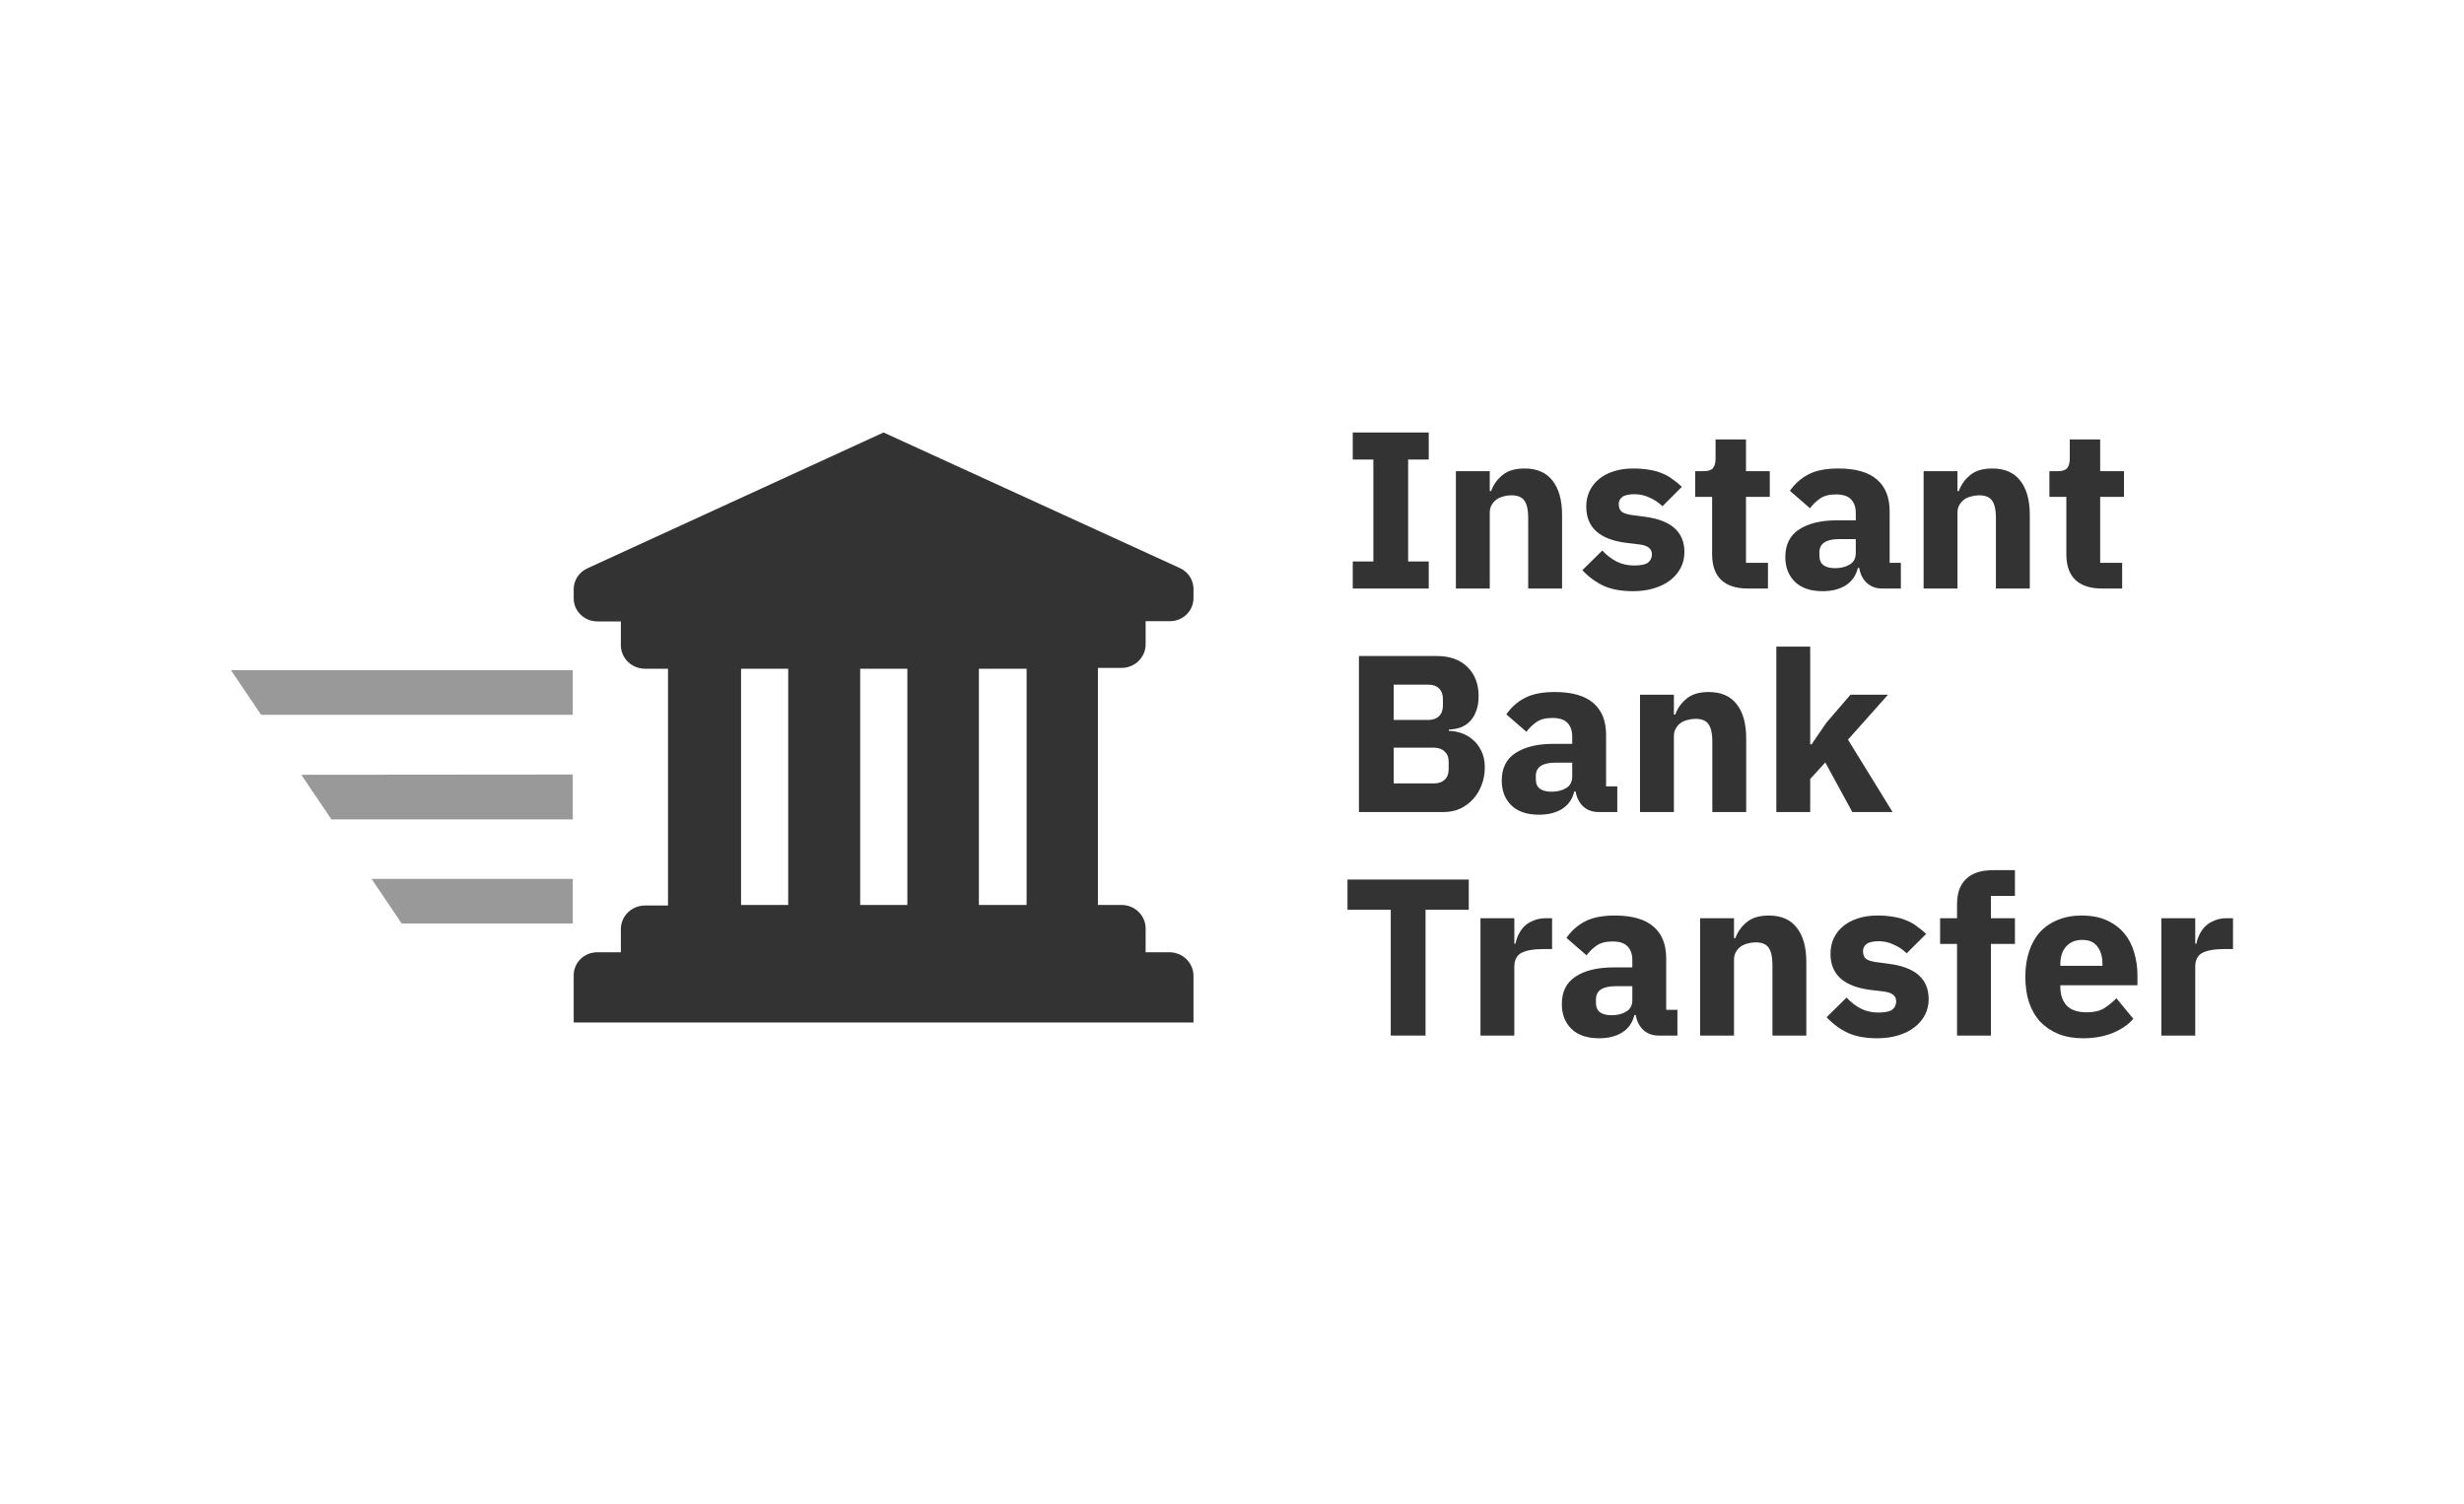 <svg width="95" height="58" viewBox="0 0 95 58" fill="none" xmlns="http://www.w3.org/2000/svg">
<path d="M22.083 33.885V35.606H15.487L14.325 33.885H22.083ZM22.083 29.863V31.592H12.778L11.616 29.872L22.083 29.863ZM22.083 25.841V27.561H10.068L8.906 25.841H22.083Z" fill="#999999"/>
<path fill-rule="evenodd" clip-rule="evenodd" d="M45.474 21.895L34.065 16.675L22.656 21.908C22.324 22.054 22.113 22.379 22.119 22.734V23.071C22.119 23.561 22.526 23.959 23.028 23.959H23.937V24.895C23.949 25.38 24.349 25.771 24.846 25.783H25.755V34.913H24.846C24.349 34.925 23.949 35.316 23.937 35.801V36.715H23.028C22.526 36.715 22.119 37.112 22.119 37.603V39.423H46.015V37.603C46.003 37.107 45.587 36.712 45.079 36.715H44.17V35.779C44.158 35.285 43.745 34.891 43.239 34.891H42.33V25.752H43.239C43.745 25.752 44.158 25.358 44.17 24.864V23.95H45.079C45.325 23.957 45.563 23.867 45.739 23.7C45.916 23.532 46.015 23.302 46.015 23.062V22.734C46.027 22.373 45.813 22.041 45.474 21.895ZM37.741 25.783H39.581V34.891H37.741V25.783ZM33.165 25.783H34.983V34.891H33.165V25.783ZM28.572 25.783H30.389V34.891H28.572V25.783Z" fill="#333333"/>
<path d="M52.156 22.691V21.648H52.95V17.718H52.156V16.675H55.085V17.718H54.291V21.648H55.085V22.691H52.156Z" fill="#333333"/>
<path d="M56.132 22.691V18.166H57.438V18.933H57.491C57.573 18.698 57.717 18.494 57.923 18.321C58.129 18.149 58.414 18.063 58.779 18.063C59.255 18.063 59.614 18.218 59.855 18.528C60.102 18.838 60.226 19.281 60.226 19.855V22.691H58.92V19.959C58.92 19.666 58.873 19.45 58.779 19.312C58.685 19.169 58.517 19.097 58.276 19.097C58.17 19.097 58.067 19.111 57.967 19.14C57.867 19.163 57.776 19.203 57.694 19.261C57.617 19.318 57.555 19.39 57.508 19.476C57.461 19.556 57.438 19.651 57.438 19.76V22.691H56.132Z" fill="#333333"/>
<path d="M61.829 22.587C62.135 22.725 62.511 22.794 62.958 22.794C63.258 22.794 63.529 22.757 63.77 22.682C64.017 22.607 64.225 22.504 64.396 22.372C64.573 22.234 64.708 22.073 64.802 21.889C64.896 21.705 64.943 21.504 64.943 21.286C64.943 20.51 64.434 20.056 63.417 19.924L62.896 19.855C62.708 19.826 62.579 19.78 62.508 19.717C62.443 19.648 62.411 19.554 62.411 19.433C62.411 19.318 62.458 19.226 62.552 19.157C62.646 19.088 62.805 19.054 63.029 19.054C63.223 19.054 63.411 19.097 63.593 19.183C63.782 19.263 63.949 19.375 64.096 19.519L64.846 18.769C64.728 18.66 64.608 18.562 64.484 18.476C64.367 18.384 64.234 18.31 64.087 18.252C63.946 18.189 63.782 18.143 63.593 18.114C63.411 18.08 63.199 18.063 62.958 18.063C62.682 18.063 62.432 18.1 62.208 18.175C61.99 18.244 61.802 18.344 61.643 18.476C61.49 18.603 61.37 18.758 61.282 18.942C61.199 19.12 61.158 19.318 61.158 19.536C61.158 20.341 61.679 20.806 62.72 20.933L63.223 20.993C63.534 21.033 63.69 21.16 63.69 21.372C63.69 21.504 63.64 21.61 63.54 21.691C63.44 21.766 63.261 21.803 63.002 21.803C62.749 21.803 62.523 21.751 62.323 21.648C62.123 21.544 61.941 21.404 61.776 21.226L61.008 21.984C61.249 22.242 61.523 22.444 61.829 22.587Z" fill="#333333"/>
<path d="M67.388 22.691C66.935 22.691 66.591 22.579 66.356 22.355C66.126 22.131 66.011 21.803 66.011 21.372V19.157H65.359V18.166H65.685C65.862 18.166 65.982 18.126 66.047 18.045C66.112 17.959 66.144 17.838 66.144 17.683V16.942H67.317V18.166H68.235V19.157H67.317V21.7H68.164V22.691H67.388Z" fill="#333333"/>
<path fill-rule="evenodd" clip-rule="evenodd" d="M71.974 22.475C72.133 22.619 72.33 22.691 72.565 22.691H73.288V21.7H72.856V19.717C72.856 19.177 72.692 18.766 72.362 18.485C72.033 18.203 71.539 18.063 70.88 18.063C70.392 18.063 70.004 18.14 69.715 18.295C69.433 18.445 69.198 18.654 69.01 18.924L69.786 19.597C69.886 19.459 70.012 19.335 70.165 19.226C70.318 19.117 70.524 19.062 70.783 19.062C71.059 19.062 71.256 19.128 71.374 19.261C71.492 19.387 71.55 19.559 71.55 19.778V20.062H70.818C70.207 20.062 69.721 20.18 69.362 20.415C69.01 20.645 68.833 20.999 68.833 21.476C68.833 21.872 68.957 22.191 69.204 22.432C69.451 22.673 69.806 22.794 70.271 22.794C70.624 22.794 70.921 22.719 71.162 22.57C71.403 22.415 71.559 22.191 71.63 21.898H71.683C71.724 22.139 71.821 22.332 71.974 22.475ZM71.312 21.768C71.159 21.86 70.974 21.906 70.756 21.906C70.562 21.906 70.412 21.869 70.306 21.794C70.201 21.714 70.148 21.59 70.148 21.424V21.294C70.148 20.956 70.403 20.786 70.915 20.786H71.55V21.32C71.55 21.527 71.471 21.677 71.312 21.768Z" fill="#333333"/>
<path d="M74.165 22.691V18.166H75.471V18.933H75.524C75.606 18.698 75.75 18.494 75.956 18.321C76.162 18.149 76.447 18.063 76.812 18.063C77.288 18.063 77.647 18.218 77.888 18.528C78.135 18.838 78.259 19.281 78.259 19.855V22.691H76.953V19.959C76.953 19.666 76.906 19.45 76.812 19.312C76.718 19.169 76.55 19.097 76.309 19.097C76.203 19.097 76.1 19.111 76 19.14C75.9 19.163 75.809 19.203 75.727 19.261C75.65 19.318 75.588 19.39 75.541 19.476C75.494 19.556 75.471 19.651 75.471 19.76V22.691H74.165Z" fill="#333333"/>
<path d="M80.012 22.355C80.247 22.579 80.591 22.691 81.044 22.691H81.82V21.7H80.973V19.157H81.891V18.166H80.973V16.942H79.8V17.683C79.8 17.838 79.768 17.959 79.703 18.045C79.638 18.126 79.518 18.166 79.341 18.166H79.015V19.157H79.668V21.372C79.668 21.803 79.782 22.131 80.012 22.355Z" fill="#333333"/>
<path fill-rule="evenodd" clip-rule="evenodd" d="M52.394 25.293H55.385C55.897 25.293 56.294 25.434 56.576 25.716C56.864 25.997 57.008 26.371 57.008 26.836C57.008 27.066 56.976 27.261 56.911 27.422C56.853 27.583 56.77 27.715 56.664 27.819C56.564 27.922 56.444 28 56.303 28.051C56.167 28.097 56.02 28.123 55.862 28.129V28.181C56.009 28.181 56.161 28.206 56.32 28.258C56.485 28.31 56.635 28.393 56.77 28.508C56.906 28.617 57.017 28.761 57.106 28.939C57.2 29.117 57.247 29.335 57.247 29.594C57.247 29.829 57.206 30.054 57.123 30.266C57.047 30.473 56.938 30.654 56.797 30.809C56.656 30.964 56.488 31.088 56.294 31.18C56.1 31.266 55.888 31.309 55.659 31.309H52.394V25.293ZM53.735 30.206H55.279C55.456 30.206 55.594 30.16 55.694 30.068C55.8 29.97 55.853 29.835 55.853 29.663V29.37C55.853 29.198 55.8 29.065 55.694 28.973C55.594 28.876 55.456 28.827 55.279 28.827H53.735V30.206ZM53.735 27.758H55.068C55.244 27.758 55.382 27.709 55.482 27.612C55.582 27.514 55.632 27.379 55.632 27.207V26.948C55.632 26.776 55.582 26.641 55.482 26.543C55.382 26.445 55.244 26.397 55.068 26.397H53.735V27.758Z" fill="#333333"/>
<path fill-rule="evenodd" clip-rule="evenodd" d="M61.04 31.094C61.199 31.237 61.396 31.309 61.632 31.309H62.355V30.318H61.923V28.336C61.923 27.796 61.758 27.385 61.429 27.103C61.099 26.822 60.605 26.681 59.946 26.681C59.458 26.681 59.07 26.759 58.782 26.914C58.499 27.063 58.264 27.273 58.076 27.543L58.852 28.215C58.952 28.077 59.079 27.954 59.232 27.844C59.385 27.735 59.59 27.681 59.849 27.681C60.126 27.681 60.323 27.747 60.44 27.879C60.558 28.005 60.617 28.178 60.617 28.396V28.68H59.885C59.273 28.68 58.788 28.798 58.429 29.034C58.076 29.264 57.9 29.617 57.9 30.094C57.9 30.49 58.023 30.809 58.27 31.05C58.517 31.292 58.873 31.412 59.338 31.412C59.691 31.412 59.988 31.338 60.229 31.188C60.47 31.033 60.626 30.809 60.696 30.516H60.749C60.79 30.757 60.888 30.95 61.04 31.094ZM60.379 30.387C60.226 30.479 60.041 30.525 59.823 30.525C59.629 30.525 59.479 30.487 59.373 30.413C59.267 30.332 59.214 30.209 59.214 30.042V29.913C59.214 29.574 59.47 29.404 59.982 29.404H60.617V29.939C60.617 30.145 60.538 30.295 60.379 30.387Z" fill="#333333"/>
<path d="M63.231 31.309V26.784H64.537V27.551H64.59C64.672 27.316 64.817 27.112 65.022 26.939C65.228 26.767 65.513 26.681 65.878 26.681C66.355 26.681 66.713 26.836 66.954 27.146C67.202 27.457 67.325 27.899 67.325 28.474V31.309H66.019V28.577C66.019 28.284 65.972 28.069 65.878 27.931C65.784 27.787 65.616 27.715 65.375 27.715C65.269 27.715 65.166 27.73 65.067 27.758C64.966 27.781 64.875 27.822 64.793 27.879C64.716 27.936 64.655 28.008 64.608 28.094C64.561 28.175 64.537 28.27 64.537 28.379V31.309H63.231Z" fill="#333333"/>
<path d="M69.793 24.931H68.487V31.309H69.793V30.034L70.375 29.396L71.416 31.309H72.969L71.249 28.517L72.793 26.784H71.346L70.419 27.862L69.846 28.698H69.793V24.931Z" fill="#333333"/>
<path d="M54.962 35.075V39.927H53.621V35.075H51.953V33.912H56.629V35.075H54.962Z" fill="#333333"/>
<path d="M57.08 35.403V39.927H58.385V37.282C58.385 37.017 58.477 36.836 58.659 36.739C58.847 36.641 59.132 36.592 59.515 36.592H59.841V35.403H59.612C59.429 35.403 59.271 35.431 59.135 35.489C59 35.541 58.882 35.612 58.782 35.704C58.688 35.796 58.612 35.903 58.553 36.023C58.494 36.138 58.453 36.259 58.429 36.385H58.385V35.403H57.08Z" fill="#333333"/>
<path fill-rule="evenodd" clip-rule="evenodd" d="M63.949 39.927C63.714 39.927 63.517 39.855 63.358 39.712C63.205 39.568 63.108 39.376 63.067 39.135H63.014C62.943 39.428 62.788 39.652 62.546 39.807C62.305 39.956 62.008 40.031 61.655 40.031C61.191 40.031 60.835 39.91 60.588 39.669C60.341 39.428 60.217 39.109 60.217 38.712C60.217 38.235 60.394 37.882 60.747 37.652C61.105 37.417 61.591 37.299 62.202 37.299H62.935V37.014C62.935 36.796 62.876 36.624 62.758 36.497C62.641 36.365 62.444 36.299 62.167 36.299C61.908 36.299 61.702 36.354 61.549 36.463C61.397 36.572 61.27 36.696 61.17 36.833L60.394 36.161C60.582 35.891 60.817 35.681 61.099 35.532C61.388 35.377 61.776 35.299 62.264 35.299C62.923 35.299 63.417 35.44 63.746 35.722C64.076 36.003 64.24 36.414 64.24 36.954V38.936H64.673V39.927H63.949ZM62.141 39.143C62.358 39.143 62.543 39.097 62.696 39.005C62.855 38.913 62.935 38.764 62.935 38.557V38.023H62.299C61.788 38.023 61.532 38.192 61.532 38.531V38.66C61.532 38.827 61.585 38.951 61.691 39.031C61.797 39.106 61.946 39.143 62.141 39.143Z" fill="#333333"/>
<path d="M65.549 35.403V39.927H66.855V36.997C66.855 36.888 66.878 36.793 66.925 36.713C66.972 36.627 67.034 36.555 67.111 36.497C67.193 36.44 67.284 36.4 67.384 36.377C67.484 36.348 67.587 36.334 67.693 36.334C67.934 36.334 68.102 36.405 68.196 36.549C68.29 36.687 68.337 36.902 68.337 37.195V39.927H69.643V37.092C69.643 36.517 69.519 36.075 69.272 35.765C69.031 35.454 68.672 35.299 68.196 35.299C67.831 35.299 67.546 35.386 67.34 35.558C67.134 35.73 66.99 35.934 66.908 36.17H66.855V35.403H65.549Z" fill="#333333"/>
<path d="M72.375 40.031C71.928 40.031 71.552 39.962 71.246 39.824C70.94 39.68 70.666 39.479 70.425 39.221L71.193 38.462C71.358 38.64 71.54 38.781 71.74 38.885C71.94 38.988 72.166 39.04 72.419 39.04C72.678 39.04 72.858 39.002 72.957 38.928C73.058 38.847 73.108 38.741 73.108 38.609C73.108 38.396 72.952 38.27 72.64 38.23L72.137 38.169C71.096 38.043 70.575 37.577 70.575 36.773C70.575 36.555 70.617 36.356 70.699 36.178C70.787 35.995 70.908 35.839 71.061 35.713C71.219 35.581 71.408 35.48 71.625 35.411C71.849 35.337 72.099 35.299 72.375 35.299C72.616 35.299 72.828 35.316 73.01 35.351C73.199 35.38 73.363 35.426 73.504 35.489C73.651 35.546 73.784 35.621 73.901 35.713C74.025 35.799 74.146 35.897 74.263 36.006L73.513 36.756C73.366 36.612 73.199 36.5 73.01 36.42C72.828 36.334 72.64 36.29 72.446 36.29C72.222 36.29 72.063 36.325 71.969 36.394C71.875 36.463 71.828 36.555 71.828 36.67C71.828 36.79 71.861 36.885 71.925 36.954C71.996 37.017 72.125 37.063 72.313 37.092L72.834 37.161C73.852 37.293 74.36 37.747 74.36 38.523C74.36 38.741 74.313 38.942 74.219 39.126C74.125 39.31 73.99 39.471 73.813 39.608C73.643 39.741 73.434 39.844 73.187 39.919C72.946 39.993 72.675 40.031 72.375 40.031Z" fill="#333333"/>
<path d="M74.801 36.394H75.454V39.927H76.76V36.394H77.686V35.403H76.76V34.541H77.686V33.55H76.839C76.386 33.55 76.042 33.662 75.807 33.886C75.572 34.104 75.454 34.432 75.454 34.868V35.403H74.801V36.394Z" fill="#333333"/>
<path fill-rule="evenodd" clip-rule="evenodd" d="M80.31 40.031C79.957 40.031 79.643 39.976 79.366 39.867C79.09 39.752 78.855 39.594 78.66 39.393C78.472 39.186 78.328 38.936 78.228 38.643C78.134 38.35 78.087 38.023 78.087 37.661C78.087 37.304 78.134 36.983 78.228 36.696C78.322 36.403 78.46 36.153 78.643 35.946C78.831 35.739 79.06 35.581 79.331 35.472C79.602 35.357 79.91 35.299 80.257 35.299C80.64 35.299 80.966 35.362 81.237 35.489C81.513 35.615 81.737 35.785 81.907 35.997C82.084 36.21 82.21 36.457 82.287 36.739C82.369 37.014 82.41 37.304 82.41 37.609V37.988H79.437V38.057C79.437 38.356 79.519 38.594 79.684 38.773C79.849 38.945 80.107 39.031 80.46 39.031C80.731 39.031 80.951 38.979 81.122 38.876C81.293 38.767 81.451 38.638 81.598 38.488L82.251 39.281C82.045 39.517 81.775 39.7 81.44 39.833C81.11 39.965 80.734 40.031 80.31 40.031ZM80.284 36.239C80.019 36.239 79.81 36.325 79.657 36.497C79.51 36.664 79.437 36.888 79.437 37.169V37.238H81.06V37.161C81.06 36.885 80.996 36.664 80.866 36.497C80.743 36.325 80.549 36.239 80.284 36.239Z" fill="#333333"/>
<path d="M83.332 35.403V39.927H84.638V37.282C84.638 37.017 84.729 36.836 84.912 36.739C85.1 36.641 85.385 36.592 85.767 36.592H86.094V35.403H85.864C85.682 35.403 85.523 35.431 85.388 35.489C85.253 35.541 85.135 35.612 85.035 35.704C84.941 35.796 84.864 35.903 84.806 36.023C84.747 36.138 84.706 36.259 84.682 36.385H84.638V35.403H83.332Z" fill="#333333"/>
</svg>
